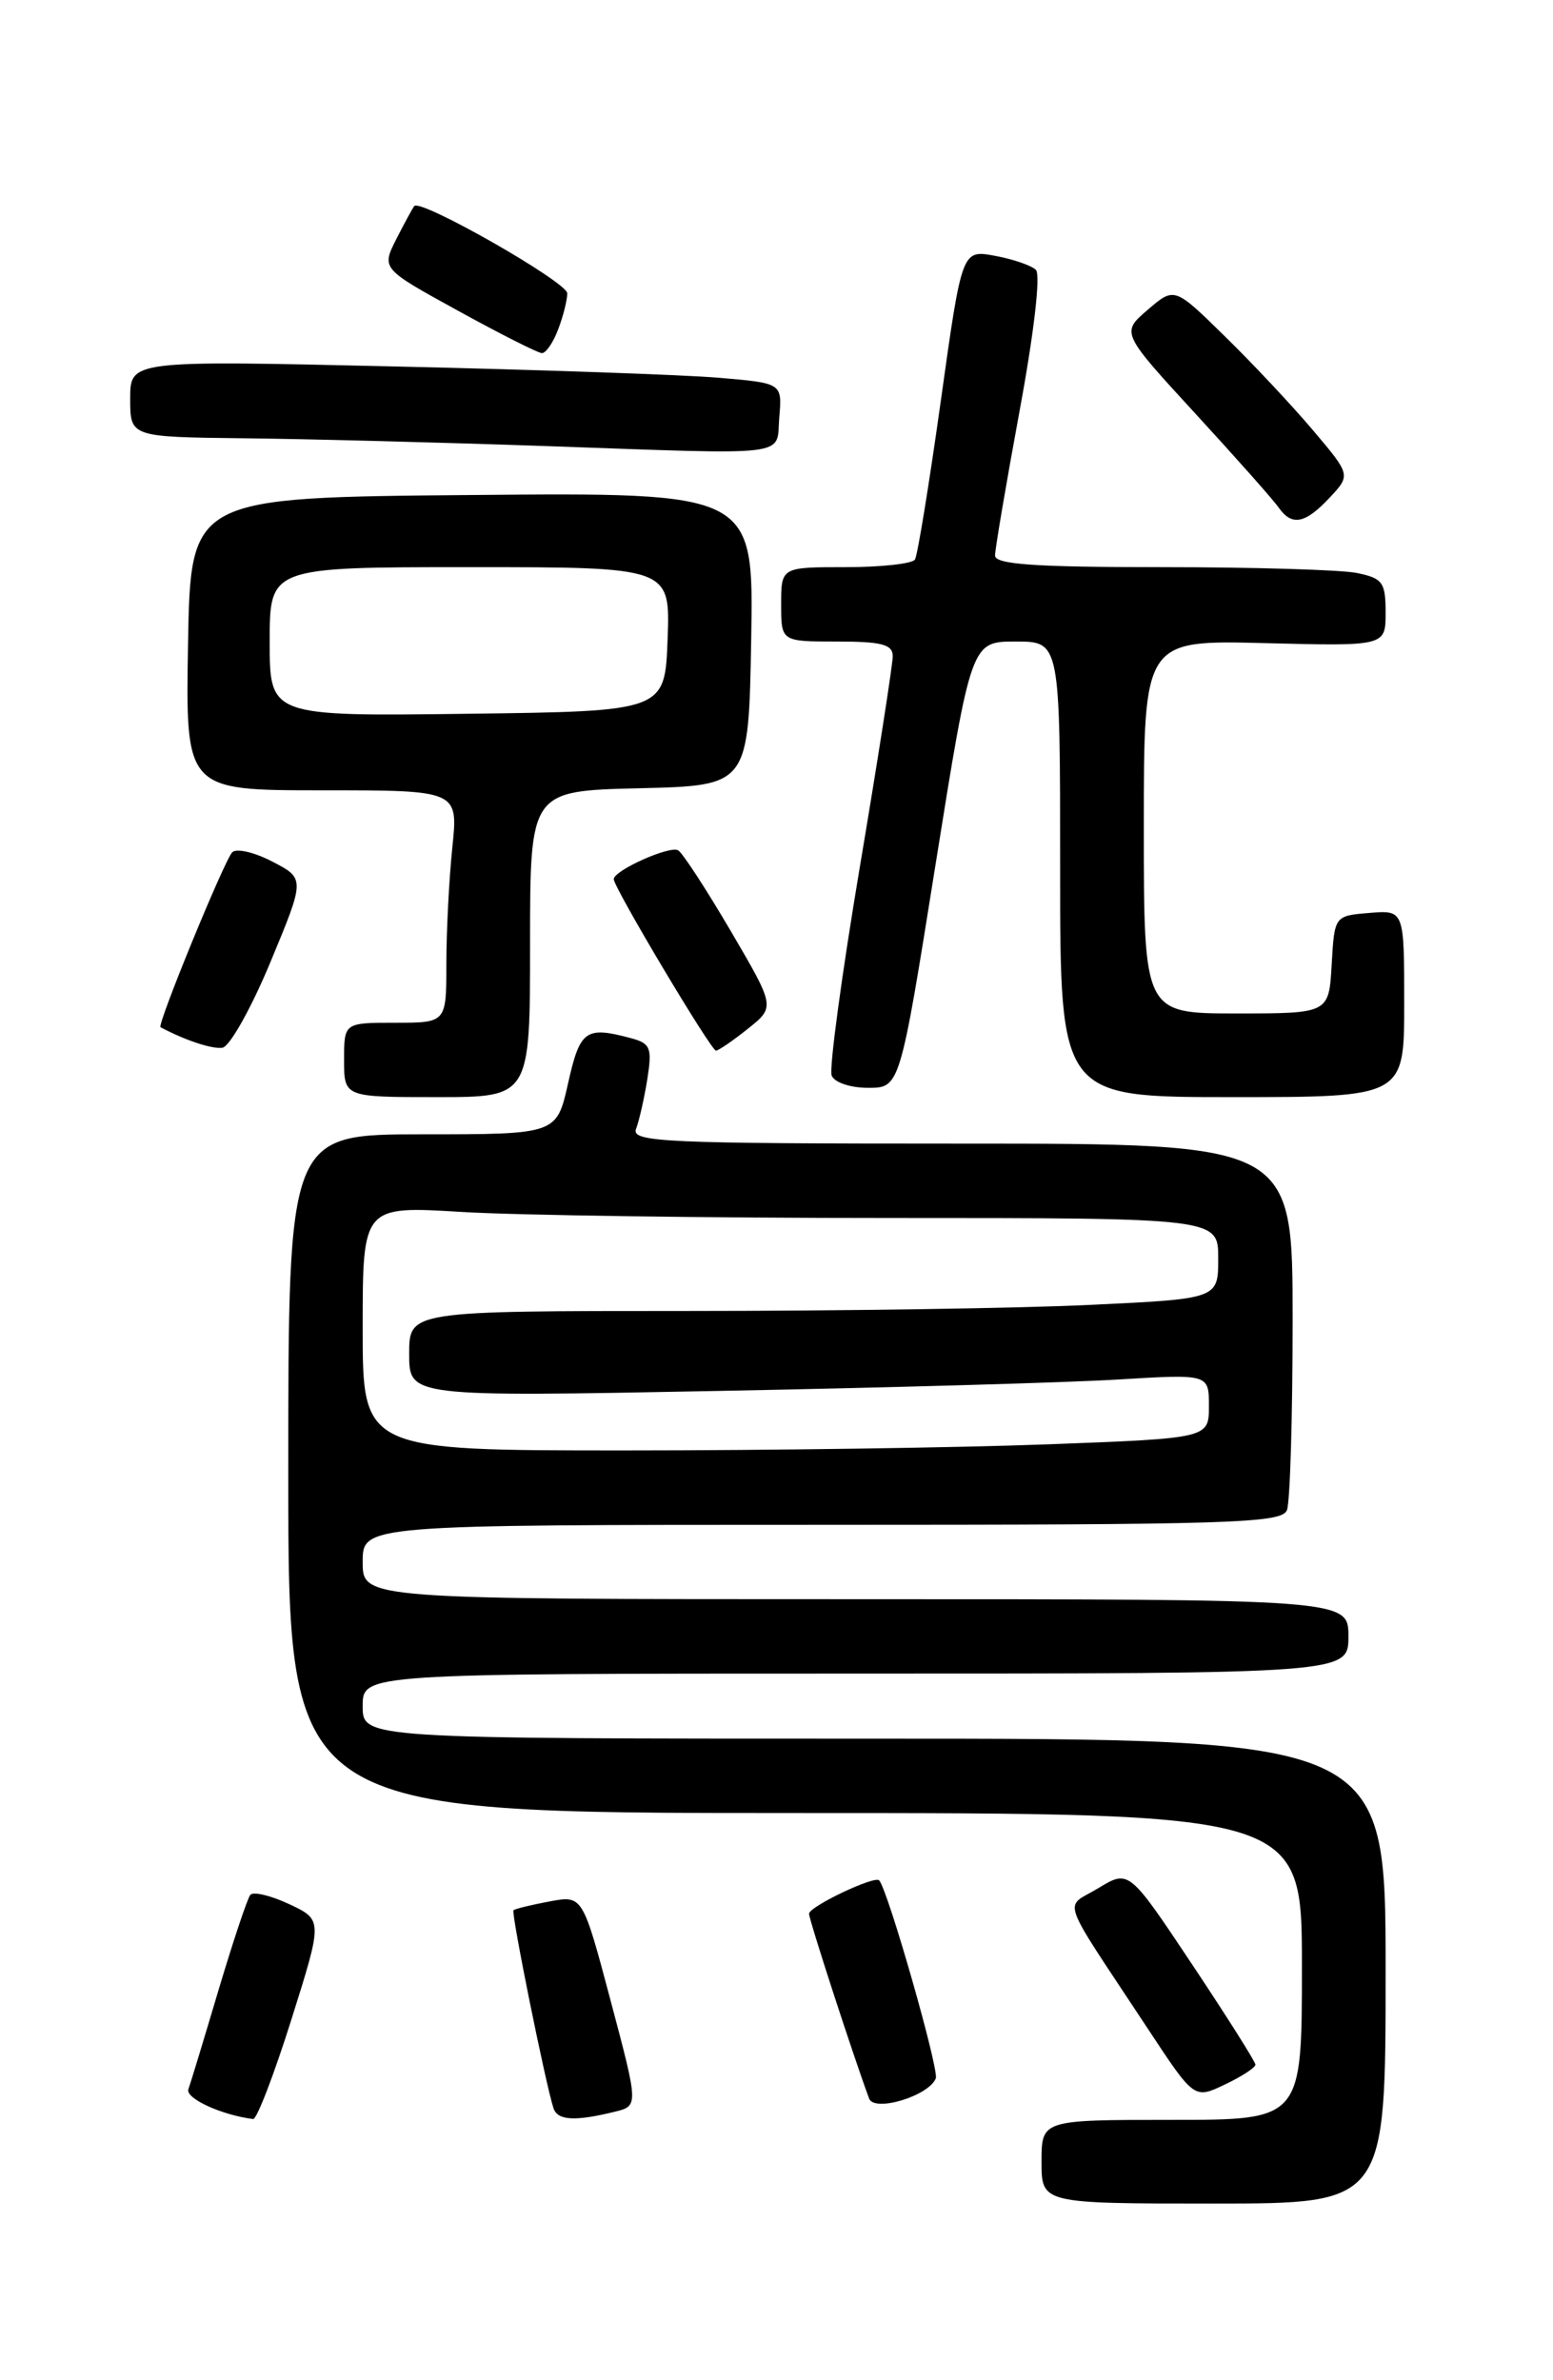 <?xml version="1.0" encoding="UTF-8" standalone="no"?>
<!DOCTYPE svg PUBLIC "-//W3C//DTD SVG 1.1//EN" "http://www.w3.org/Graphics/SVG/1.1/DTD/svg11.dtd" >
<svg xmlns="http://www.w3.org/2000/svg" xmlns:xlink="http://www.w3.org/1999/xlink" version="1.1" viewBox="0 0 167 256">
 <g >
 <path fill="currentColor"
d=" M 149.00 212.00 C 149.00 187.00 149.00 187.00 94.00 187.00 C 39.00 187.00 39.00 187.00 39.00 183.50 C 39.00 180.00 39.00 180.00 92.00 180.00 C 145.00 180.00 145.00 180.00 145.00 176.00 C 145.00 172.00 145.00 172.00 92.00 172.00 C 39.00 172.00 39.00 172.00 39.00 168.00 C 39.00 164.00 39.00 164.00 88.39 164.00 C 132.51 164.00 137.85 163.83 138.39 162.42 C 138.73 161.55 139.00 152.32 139.00 141.92 C 139.00 123.00 139.00 123.00 103.39 123.00 C 71.28 123.00 67.85 122.84 68.40 121.41 C 68.73 120.54 69.28 118.13 69.61 116.06 C 70.14 112.70 69.95 112.22 67.85 111.66 C 62.97 110.35 62.37 110.79 61.09 116.50 C 59.86 122.00 59.86 122.00 45.43 122.00 C 31.00 122.00 31.00 122.00 31.00 158.50 C 31.00 195.00 31.00 195.00 85.50 195.00 C 140.00 195.00 140.00 195.00 140.00 211.50 C 140.00 228.00 140.00 228.00 126.00 228.00 C 112.00 228.00 112.00 228.00 112.00 232.50 C 112.00 237.00 112.00 237.00 130.50 237.00 C 149.00 237.00 149.00 237.00 149.00 212.00 Z  M 31.32 217.25 C 34.71 206.50 34.71 206.50 31.11 204.80 C 29.12 203.87 27.24 203.42 26.92 203.80 C 26.60 204.19 25.07 208.78 23.51 214.00 C 21.96 219.22 20.50 224.04 20.26 224.70 C 19.90 225.68 23.81 227.48 27.22 227.91 C 27.61 227.96 29.46 223.16 31.32 217.25 Z  M 66.09 227.13 C 68.67 226.50 68.67 226.50 65.66 215.17 C 62.65 203.84 62.65 203.84 59.08 204.51 C 57.11 204.88 55.37 205.30 55.22 205.46 C 54.94 205.72 58.69 224.25 59.52 226.75 C 59.96 228.07 61.81 228.18 66.09 227.13 Z  M 100.63 223.53 C 100.99 222.57 95.49 203.30 94.54 202.24 C 94.06 201.70 87.00 205.06 87.00 205.83 C 87.00 206.48 91.74 221.07 93.46 225.71 C 94.02 227.21 99.90 225.42 100.63 223.53 Z  M 135.00 222.06 C 135.00 221.75 131.94 216.91 128.20 211.29 C 121.40 201.08 121.40 201.08 118.12 203.07 C 114.38 205.35 113.71 203.45 123.46 218.24 C 128.42 225.77 128.42 225.77 131.71 224.20 C 133.52 223.34 135.00 222.38 135.00 222.06 Z  M 57.00 101.53 C 57.00 85.06 57.00 85.06 68.75 84.78 C 80.50 84.50 80.50 84.50 80.78 68.74 C 81.05 52.97 81.05 52.97 50.78 53.24 C 20.50 53.50 20.50 53.50 20.22 69.25 C 19.95 85.00 19.95 85.00 34.62 85.00 C 49.28 85.00 49.28 85.00 48.64 91.15 C 48.29 94.53 48.00 100.15 48.00 103.65 C 48.00 110.00 48.00 110.00 42.50 110.00 C 37.00 110.00 37.00 110.00 37.00 114.00 C 37.00 118.00 37.00 118.00 47.00 118.00 C 57.00 118.00 57.00 118.00 57.00 101.53 Z  M 151.00 107.94 C 151.00 97.88 151.00 97.88 147.25 98.19 C 143.50 98.50 143.50 98.50 143.20 103.75 C 142.90 109.00 142.90 109.00 132.95 109.00 C 123.00 109.00 123.00 109.00 123.00 88.92 C 123.00 68.84 123.00 68.84 136.00 69.17 C 149.00 69.50 149.00 69.50 149.00 65.88 C 149.00 62.62 148.68 62.19 145.88 61.62 C 144.16 61.28 134.71 61.00 124.88 61.00 C 111.24 61.00 107.00 60.70 107.00 59.75 C 107.00 59.06 108.19 52.06 109.64 44.19 C 111.19 35.82 111.92 29.53 111.39 29.02 C 110.90 28.55 108.91 27.86 106.97 27.51 C 103.44 26.86 103.44 26.86 101.17 43.11 C 99.92 52.04 98.67 59.72 98.39 60.18 C 98.11 60.63 94.76 61.00 90.94 61.00 C 84.00 61.00 84.00 61.00 84.00 65.00 C 84.00 69.00 84.00 69.00 90.00 69.00 C 94.81 69.00 96.00 69.31 96.00 70.58 C 96.00 71.45 94.41 81.66 92.46 93.25 C 90.51 104.85 89.15 114.94 89.43 115.67 C 89.71 116.42 91.43 117.00 93.35 117.00 C 96.77 117.00 96.77 117.00 100.60 93.00 C 104.44 69.00 104.44 69.00 109.22 69.00 C 114.00 69.00 114.00 69.00 114.00 93.50 C 114.00 118.00 114.00 118.00 132.50 118.00 C 151.00 118.00 151.00 118.00 151.00 107.94 Z  M 29.07 103.50 C 32.81 94.50 32.81 94.50 29.29 92.67 C 27.35 91.66 25.41 91.21 24.97 91.67 C 24.11 92.56 16.86 110.26 17.26 110.48 C 19.88 111.88 22.80 112.85 23.91 112.69 C 24.69 112.59 27.01 108.45 29.07 103.50 Z  M 80.43 110.64 C 83.36 108.30 83.36 108.30 78.59 100.15 C 75.96 95.67 73.42 91.76 72.93 91.46 C 72.05 90.91 66.00 93.62 66.00 94.56 C 66.00 95.46 76.46 113.00 76.99 113.00 C 77.27 112.99 78.82 111.93 80.43 110.64 Z  M 142.96 53.55 C 145.26 51.09 145.26 51.09 141.21 46.30 C 138.98 43.66 134.71 39.10 131.72 36.18 C 126.29 30.85 126.29 30.85 123.42 33.32 C 120.55 35.78 120.55 35.78 128.53 44.47 C 132.91 49.24 136.95 53.79 137.49 54.58 C 138.92 56.61 140.33 56.35 142.96 53.55 Z  M 83.80 44.86 C 84.11 41.21 84.11 41.21 77.30 40.63 C 73.56 40.31 57.79 39.76 42.25 39.41 C 14.00 38.76 14.00 38.76 14.00 42.88 C 14.00 47.00 14.00 47.00 26.25 47.14 C 32.99 47.21 47.50 47.59 58.50 47.97 C 85.65 48.92 83.44 49.19 83.80 44.86 Z  M 60.02 35.43 C 60.56 34.02 61.00 32.27 61.00 31.55 C 61.00 30.35 45.25 21.36 44.55 22.16 C 44.39 22.35 43.52 23.94 42.63 25.69 C 41.01 28.89 41.01 28.89 49.25 33.42 C 53.79 35.92 57.85 37.97 58.27 37.98 C 58.70 37.99 59.49 36.85 60.02 35.43 Z  M 39.00 142.85 C 39.00 129.70 39.00 129.70 49.66 130.35 C 55.52 130.71 76.22 131.00 95.66 131.00 C 131.00 131.00 131.00 131.00 131.00 135.34 C 131.00 139.69 131.00 139.69 117.34 140.34 C 109.83 140.71 90.25 141.00 73.84 141.00 C 44.00 141.00 44.00 141.00 44.00 145.62 C 44.00 150.24 44.00 150.24 77.25 149.60 C 95.54 149.25 114.89 148.70 120.25 148.37 C 130.00 147.78 130.00 147.78 130.00 151.23 C 130.00 154.69 130.00 154.69 112.75 155.34 C 103.26 155.70 82.79 156.00 67.25 156.00 C 39.00 156.00 39.00 156.00 39.00 142.85 Z  M 29.00 69.02 C 29.00 61.00 29.00 61.00 50.54 61.00 C 72.08 61.00 72.08 61.00 71.79 68.75 C 71.50 76.50 71.50 76.50 50.25 76.77 C 29.00 77.04 29.00 77.04 29.00 69.02 Z "/>
</g>
</svg>